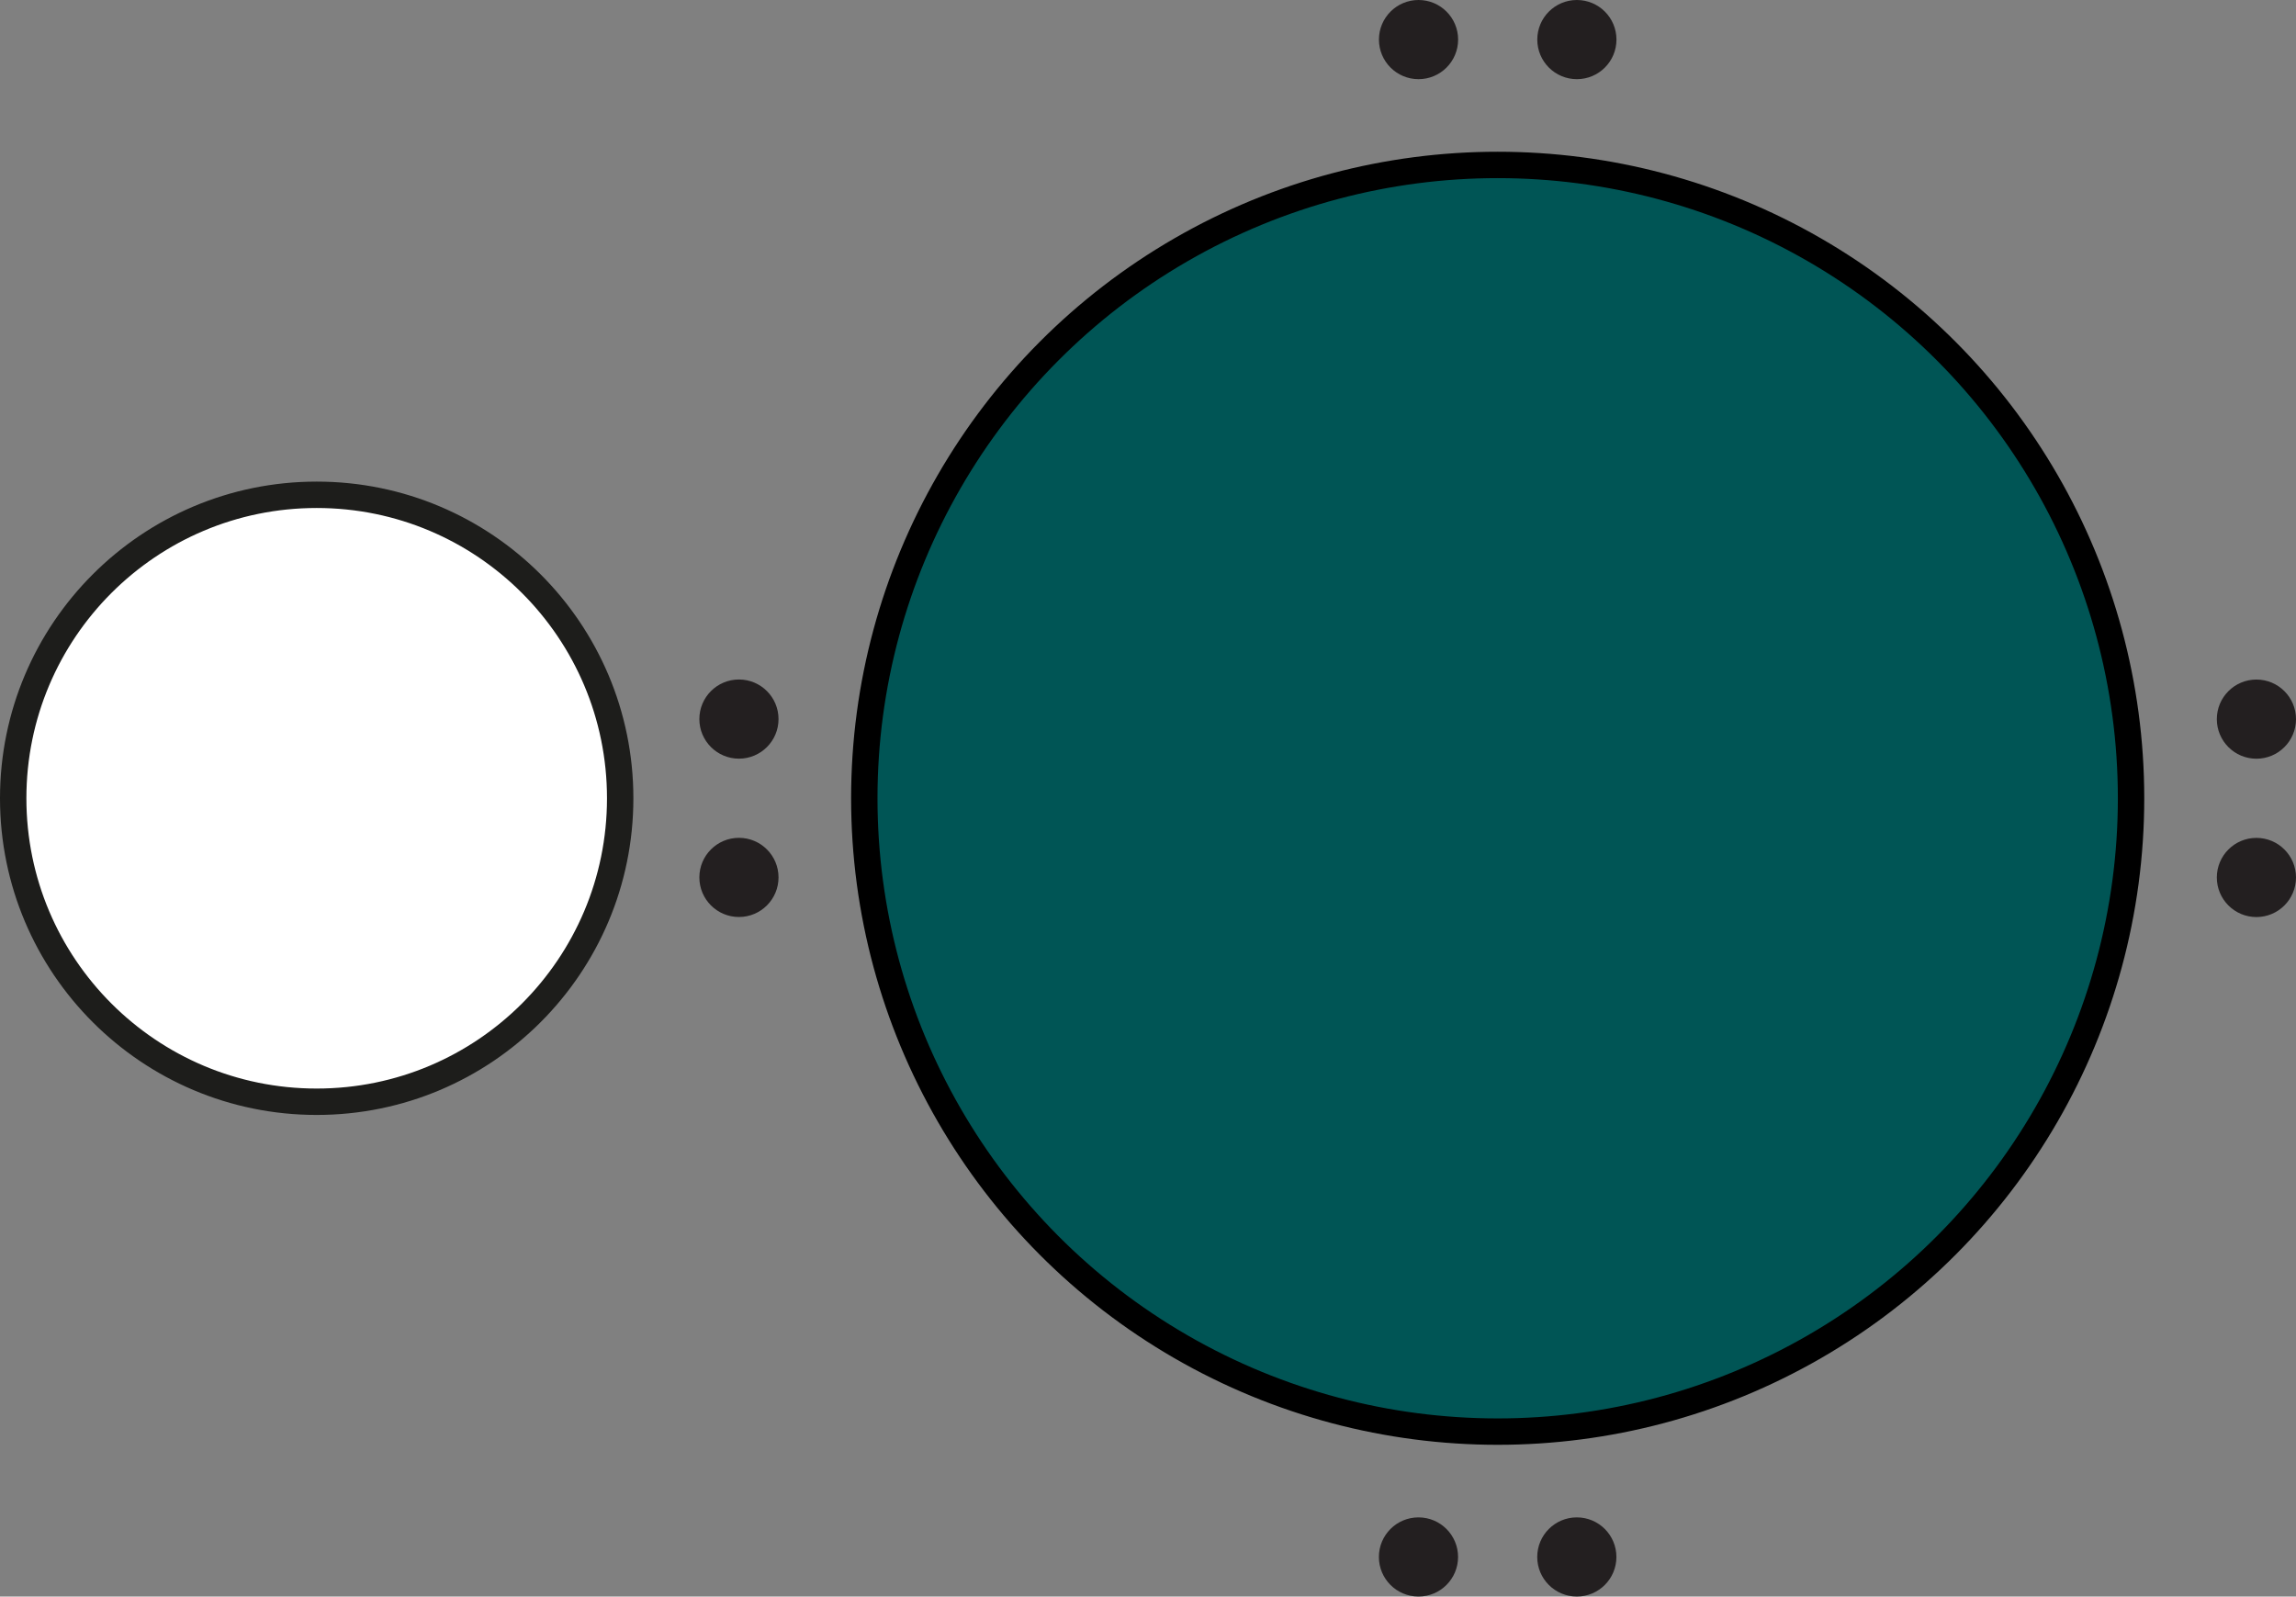 <?xml version="1.0" encoding="utf-8"?>
<!-- Generator: Adobe Illustrator 15.1.0, SVG Export Plug-In . SVG Version: 6.00 Build 0)  -->
<!DOCTYPE svg PUBLIC "-//W3C//DTD SVG 1.1//EN" "http://www.w3.org/Graphics/SVG/1.1/DTD/svg11.dtd">
<svg version="1.1" xmlns="http://www.w3.org/2000/svg" xmlns:xlink="http://www.w3.org/1999/xlink" x="0px" y="0px" width="87px"
	 height="60.5px" viewBox="0 0 87 60.5" enable-background="new 0 0 87 60.5" xml:space="preserve">
<rect x="0" y="0" width="87" height="60.5" fill="#808080" stroke="none"/>
<g id="object">
	<circle fill="#FFFFFF" stroke="#1D1D1B" stroke-miterlimit="10" cx="12" cy="30.25" r="11.5"/>
	<circle fill="#231F20" cx="28" cy="27.249" r="1.5"/>
	<circle fill="#231F20" cx="28" cy="33.249" r="1.5"/>
	<circle fill="#005555" stroke="#000000" stroke-miterlimit="10" cx="56.75" cy="30.25" r="24"/>
	<circle fill="#231F20" cx="85.5" cy="33.251" r="1.5"/>
	<circle fill="#231F20" cx="85.5" cy="27.251" r="1.5"/>
	<circle fill="#231F20" cx="59.751" cy="1.5" r="1.5"/>
	<circle fill="#231F20" cx="53.751" cy="1.5" r="1.5"/>
	<circle fill="#231F20" cx="53.749" cy="59" r="1.5"/>
	<circle fill="#231F20" cx="59.749" cy="59" r="1.5"/>
</g>
<g id="circles">
	<circle id="Dot_1_" fill="none" cx="12" cy="30.25" r="11.5"/>
	<circle id="Dot" fill="none" cx="28" cy="27.249" r="1.5"/>
	<circle id="Dot_8_" fill="none" cx="28" cy="33.249" r="1.5"/>
	<circle id="Dot_2_" fill="none" cx="85.5" cy="27.249" r="1.5"/>
	<circle id="Dot_7_" fill="none" cx="85.5" cy="33.249" r="1.5"/>
	<circle id="Dot_6_" fill="none" cx="59.751" cy="1.5" r="1.5"/>
	<circle id="Dot_5_" fill="none" cx="53.751" cy="1.5" r="1.5"/>
	<circle id="Dot_4_" fill="none" cx="53.749" cy="59" r="1.5"/>
	<circle id="Dot_3_" fill="none" cx="59.749" cy="59" r="1.5"/>
	<circle id="Bromine" fill="none" cx="56.75" cy="30.25" r="24"/>
</g>
</svg>
